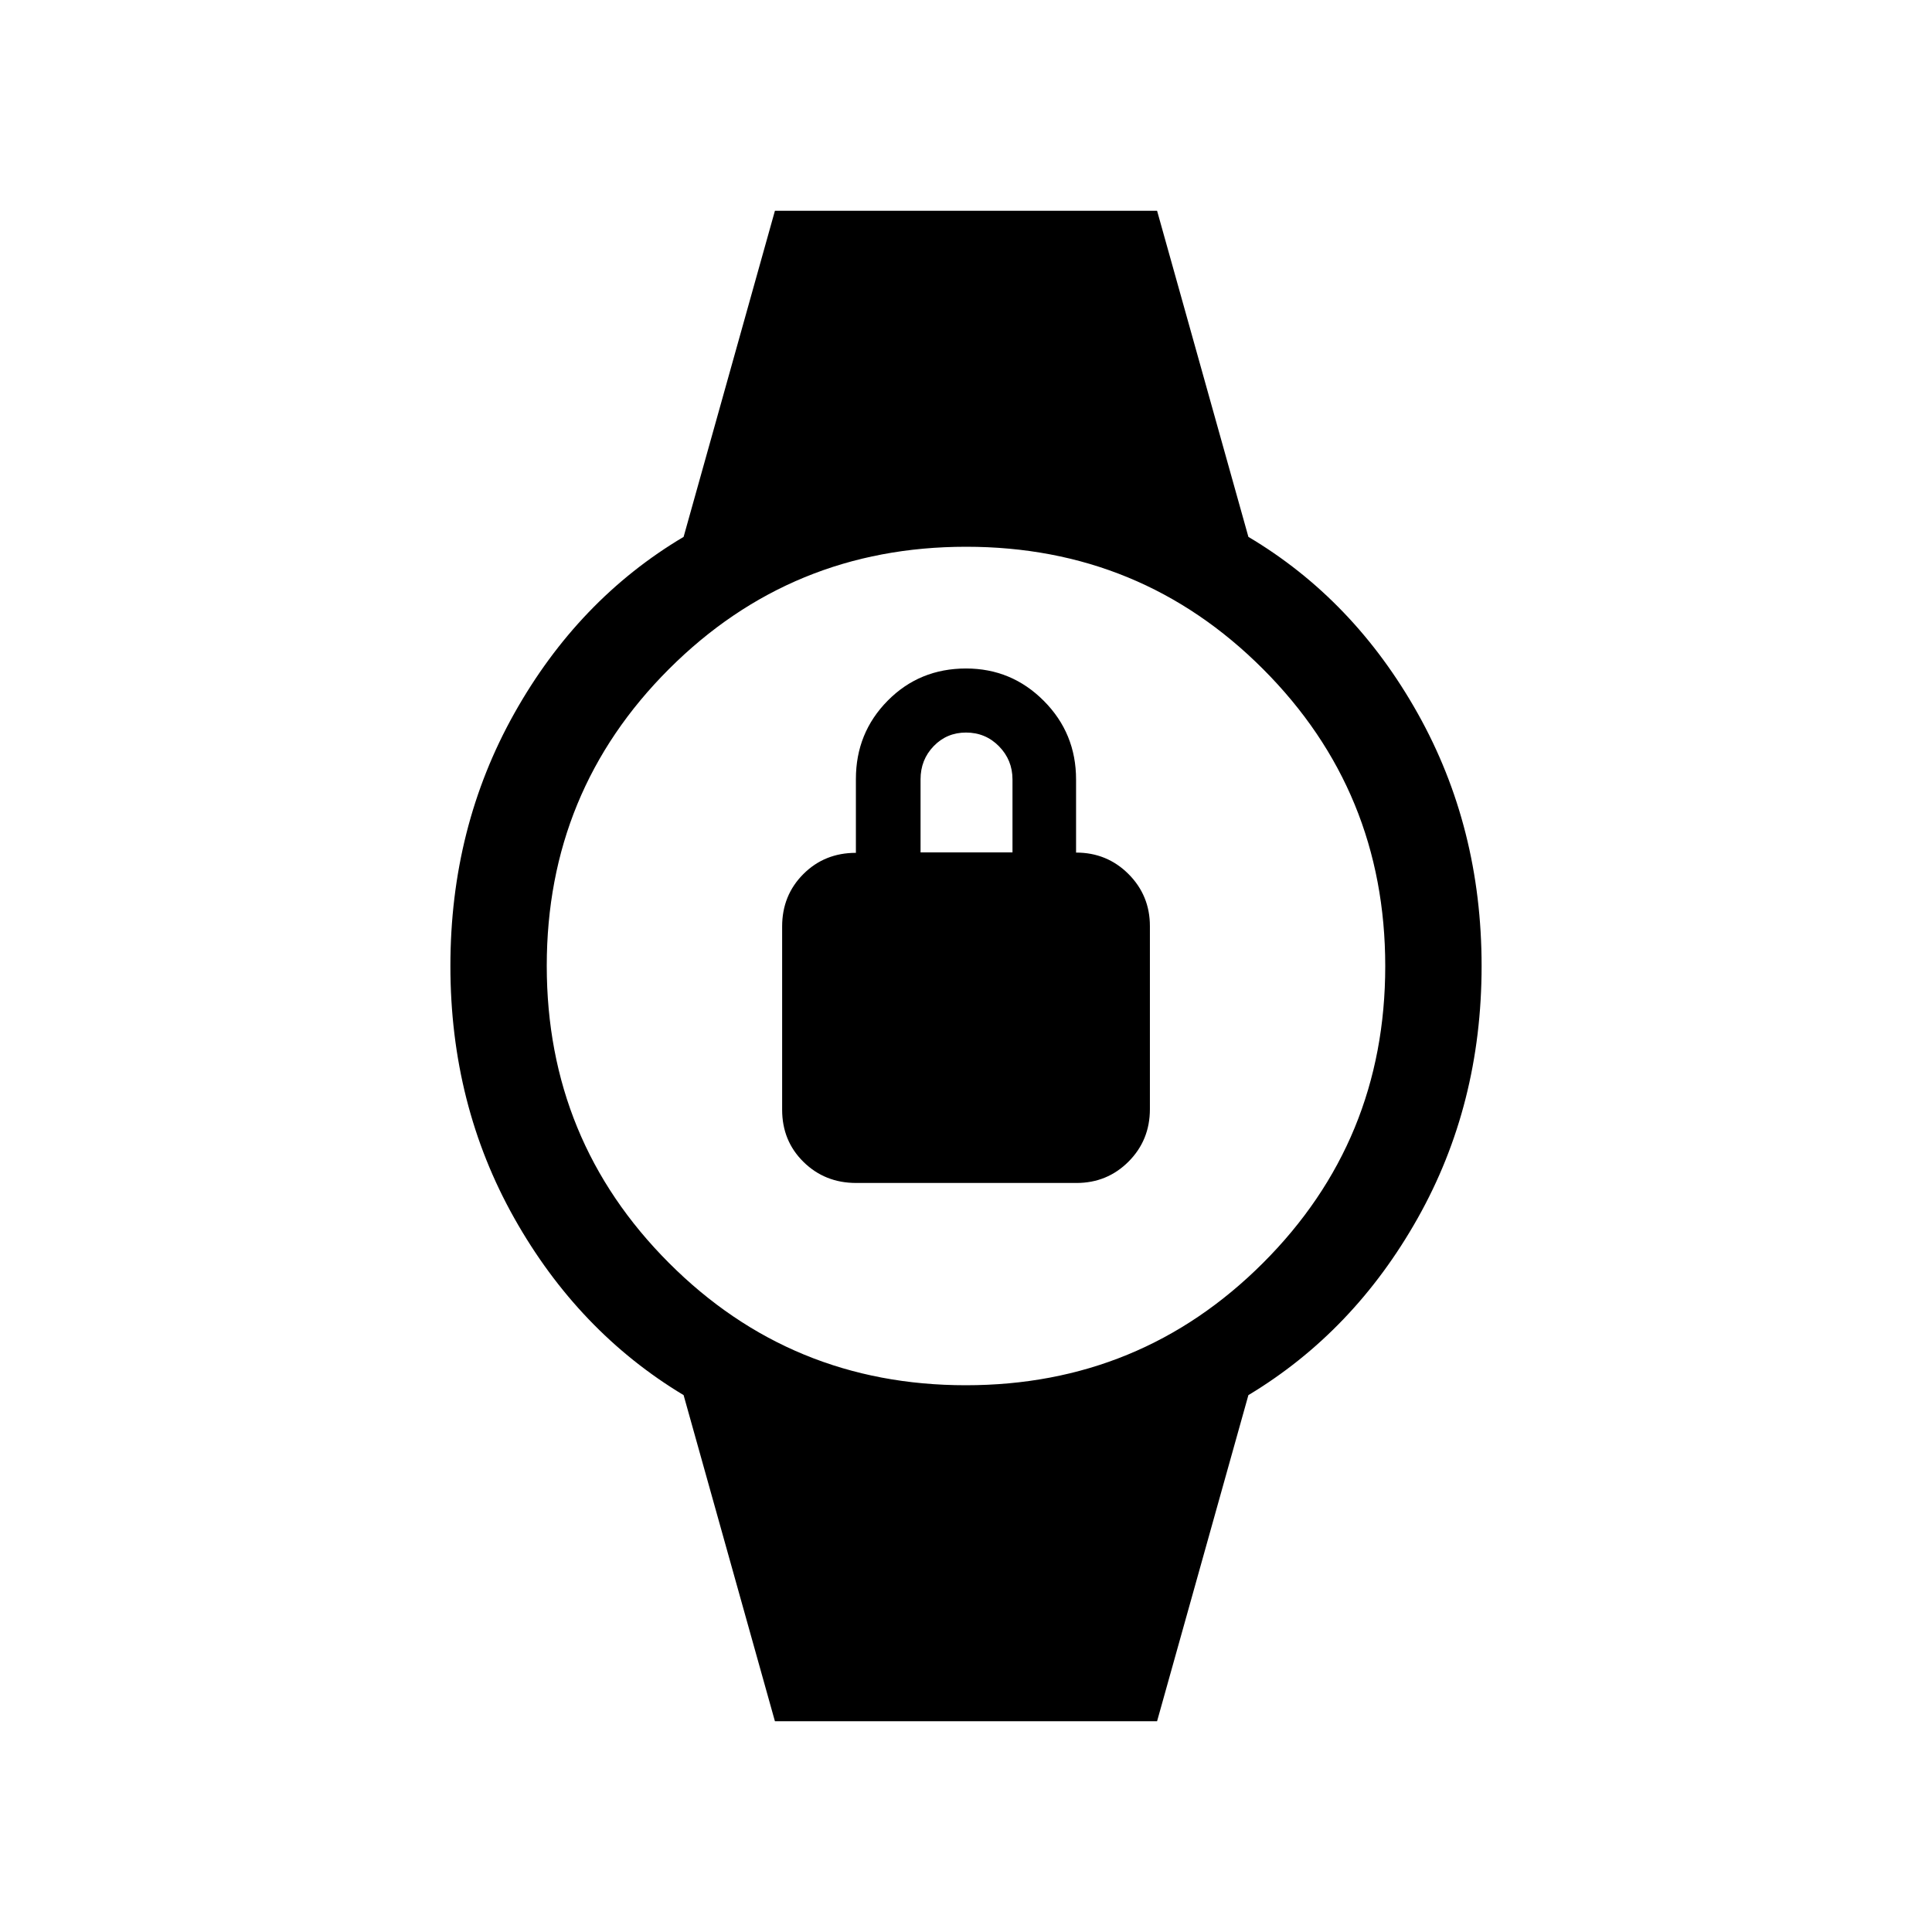 <svg xmlns="http://www.w3.org/2000/svg" height="40" viewBox="0 -960 960 960" width="40"><path d="M425.41-372.19q-15.51 0-26.14-10.44-10.63-10.43-10.63-25.98v-91.04q0-15.48 10.54-26.03 10.53-10.55 26.11-10.55v-36.69q0-22.93 15.8-38.92 15.81-15.99 38.94-15.99 22.63 0 38.64 16.09 16.02 16.09 16.02 39.06v36.32q15.38 0 26.04 10.65 10.65 10.65 10.65 25.9v90.91q0 15.45-10.6 26.08-10.61 10.63-25.89 10.63H425.41Zm32.01-164.26h45.68v-36.24q0-9.66-6.71-16.49Q489.69-596 480-596q-9.54 0-16.06 6.75t-6.52 16.49v36.31Zm-72.37 431.71-45.37-162.03q-52.38-31.51-84.13-87.92Q223.8-411.09 223.8-480t31.75-125.52q31.75-56.61 84.13-87.71l45.37-162.03h189.9l45.37 162.03q52.38 31.1 84.13 87.71Q736.2-548.91 736.2-480t-31.75 125.31q-31.75 56.41-84.13 87.92l-45.37 162.03h-189.9Zm94.86-166.94q86.83 0 147.62-60.7 60.79-60.7 60.79-147.53t-60.7-147.62q-60.7-60.79-147.53-60.79t-147.62 60.7q-60.79 60.7-60.79 147.53t60.7 147.62q60.7 60.79 147.53 60.79Z"/></svg>